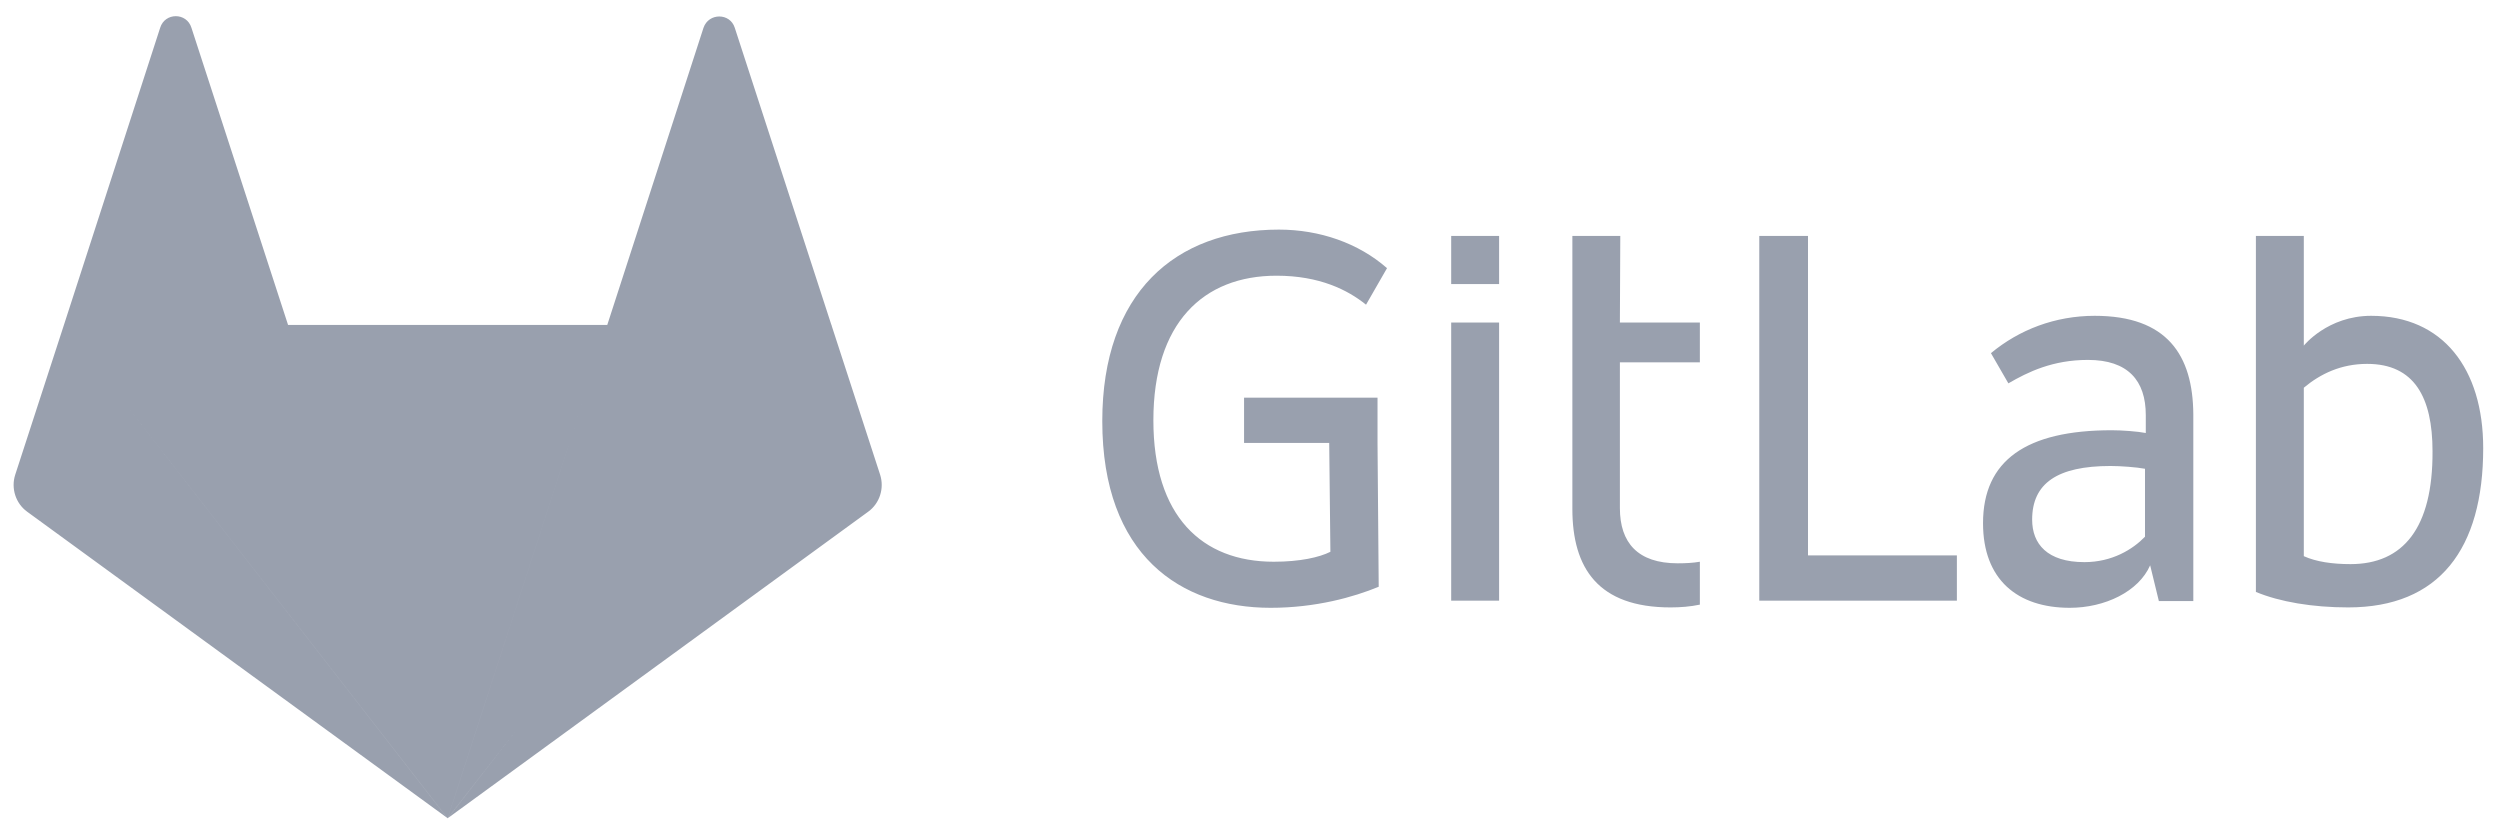 <svg width="114" height="38" viewBox="0 0 114 38" fill="none" xmlns="http://www.w3.org/2000/svg">
<path fill-rule="evenodd" clip-rule="evenodd" d="M2.915 14.818H13.136L8.73 1.268C8.513 0.561 7.52 0.561 7.303 1.268L2.915 14.818ZM80.223 10.76H82.445V25.325H89.234V27.39H80.223V10.76ZM95.049 25.633C96.313 25.633 97.252 25.053 97.812 24.474V21.376C97.433 21.303 96.693 21.249 96.241 21.249C93.803 21.249 92.666 22.046 92.666 23.695C92.666 24.8 93.352 25.633 95.049 25.633ZM90.787 16.104C92.07 15.036 93.713 14.401 95.519 14.401C98.823 14.401 99.997 16.195 100.015 18.894V27.408H98.444L98.047 25.778C97.523 26.974 95.988 27.716 94.381 27.716C91.997 27.716 90.426 26.43 90.426 23.858C90.426 20.995 92.395 19.619 96.295 19.619C96.765 19.619 97.487 19.673 97.848 19.745V18.93C97.848 17.354 97.036 16.412 95.212 16.412C93.605 16.412 92.485 16.956 91.582 17.481L90.787 16.104ZM105.054 25.361C105.613 25.615 106.354 25.724 107.185 25.724C109.586 25.724 110.941 24.075 110.923 20.579C110.923 18.115 110.092 16.593 107.943 16.593C106.751 16.593 105.812 17.046 105.054 17.68V25.361ZM105.054 15.76C105.054 15.76 106.137 14.401 108.124 14.401C111.392 14.401 113.234 16.811 113.234 20.434C113.234 25.035 111.23 27.698 107.076 27.698C105.451 27.698 103.952 27.445 102.869 26.992V10.76H105.054V13.604V15.76ZM62.291 13.894C61.461 13.224 60.178 12.572 58.21 12.572C54.869 12.572 52.594 14.727 52.594 19.166C52.594 23.532 54.797 25.615 58.084 25.615C59.276 25.615 60.16 25.416 60.666 25.162L60.612 20.198H56.729V18.133H62.815V20.216L62.869 26.756C61.731 27.227 59.998 27.716 57.939 27.716C53.84 27.716 50.264 25.325 50.264 19.202C50.264 13.369 53.587 10.47 58.318 10.47C60.178 10.47 61.948 11.086 63.248 12.228L62.291 13.894ZM71.7 10.76H73.885L73.867 14.709H77.514V16.521H73.867V23.169C73.867 24.745 74.679 25.687 76.503 25.687C76.864 25.687 77.208 25.669 77.514 25.615V27.571C77.081 27.662 76.63 27.698 76.178 27.698C72.874 27.698 71.7 25.905 71.7 23.206V13.55V10.76ZM68.359 27.39H66.174V14.709H68.359V27.39ZM68.359 12.952H66.174V10.76H68.359V12.952ZM27.709 14.818L20.413 37.317L13.118 14.818H27.691L32.079 1.268C32.314 0.579 33.289 0.579 33.506 1.268L37.912 14.818H37.912L37.913 14.818L37.913 14.818H37.93L37.918 14.834L40.134 21.648C40.332 22.263 40.116 22.952 39.592 23.332L20.432 37.299L23.742 33.042L20.414 37.317L27.709 14.818H27.709ZM20.413 37.317L13.118 14.818H2.915H2.915L2.915 14.818L0.694 21.648C0.495 22.263 0.712 22.952 1.236 23.332L20.396 37.299L4.443 16.783L20.413 37.317Z" fill="#99A0AE"/>
</svg>
